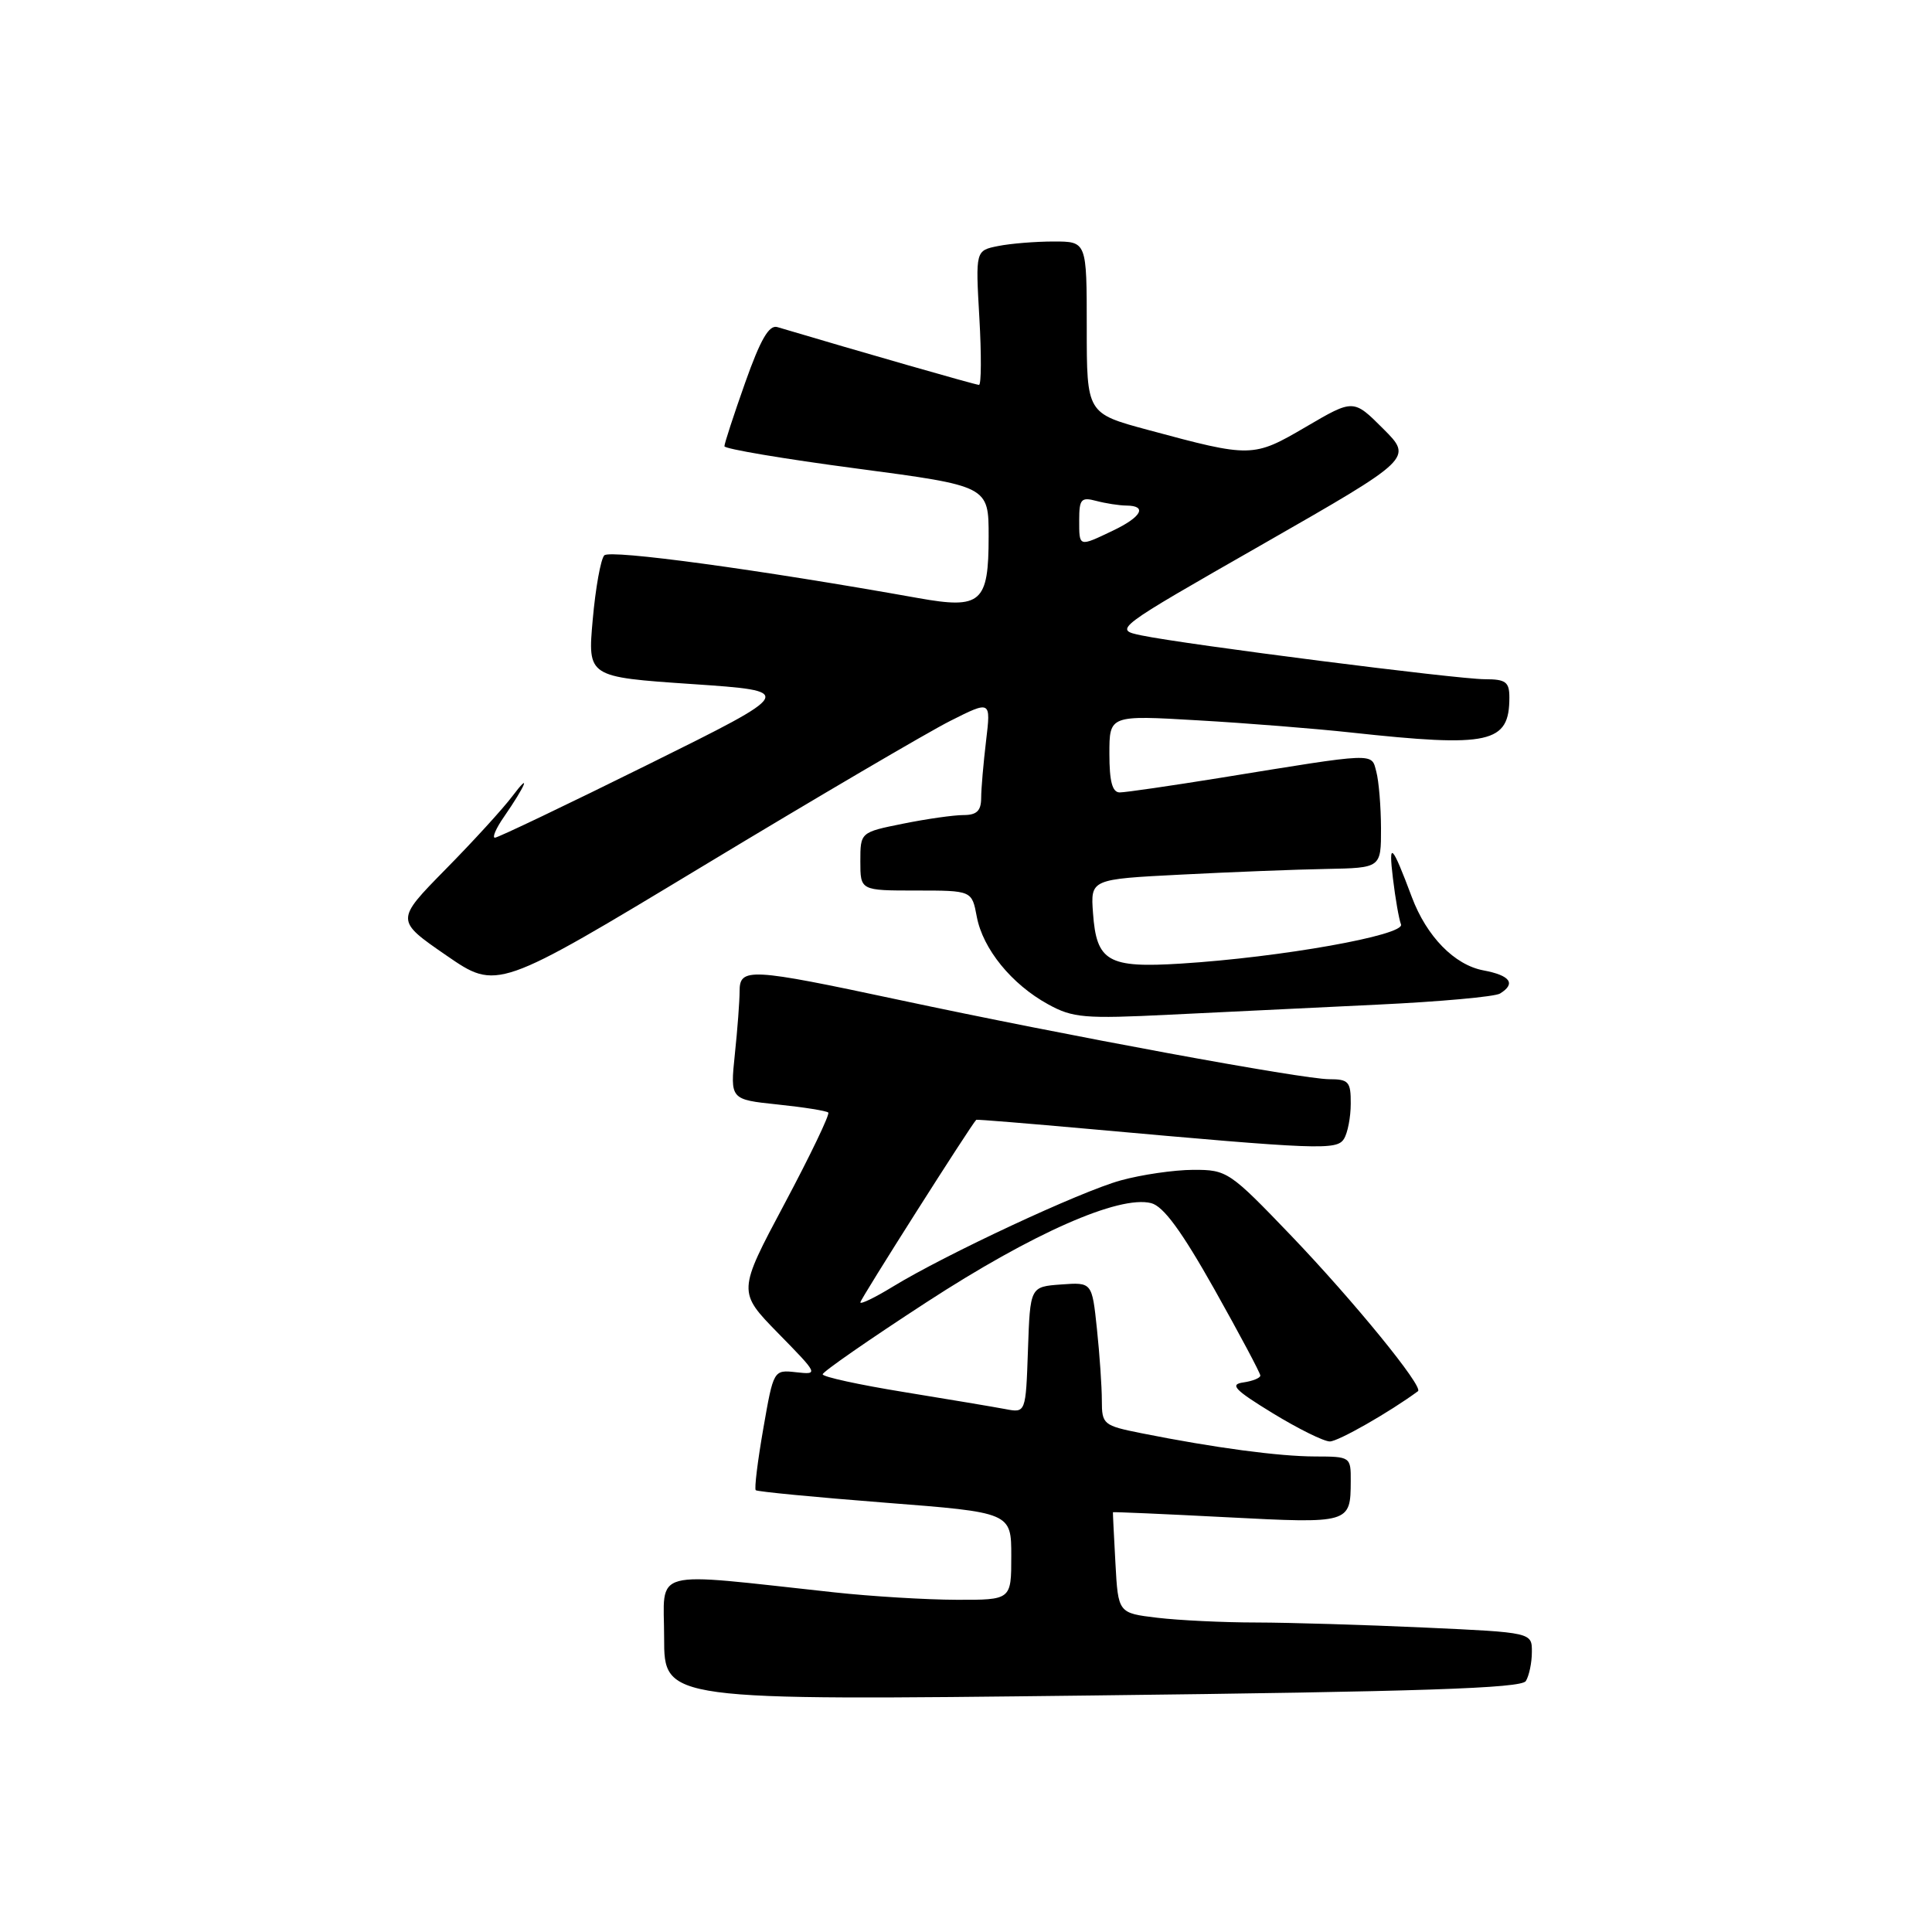 <?xml version="1.0" encoding="UTF-8" standalone="no"?>
<!DOCTYPE svg PUBLIC "-//W3C//DTD SVG 1.1//EN" "http://www.w3.org/Graphics/SVG/1.1/DTD/svg11.dtd" >
<svg xmlns="http://www.w3.org/2000/svg" xmlns:xlink="http://www.w3.org/1999/xlink" version="1.1" viewBox="0 0 256 256">
 <g >
 <path fill="currentColor"
d=" M 202.18 222.75 C 202.61 222.06 202.98 220.33 202.98 218.91 C 203.00 216.31 203.00 216.31 188.75 215.66 C 180.91 215.30 170.90 215.00 166.50 214.99 C 162.10 214.99 156.17 214.70 153.33 214.36 C 148.16 213.74 148.16 213.74 147.80 207.12 C 147.60 203.48 147.45 200.45 147.47 200.38 C 147.49 200.32 154.25 200.61 162.50 201.04 C 178.88 201.89 178.96 201.87 178.98 196.25 C 179.00 193.04 178.94 193.00 174.25 192.99 C 169.46 192.98 160.92 191.84 151.25 189.91 C 146.20 188.90 146.00 188.74 146.00 185.58 C 146.00 183.77 145.71 179.50 145.35 176.10 C 144.70 169.90 144.70 169.90 140.60 170.20 C 136.50 170.50 136.50 170.50 136.21 178.87 C 135.92 187.23 135.92 187.23 133.21 186.71 C 131.72 186.43 125.66 185.41 119.75 184.45 C 113.84 183.49 109.00 182.44 109.01 182.10 C 109.01 181.77 115.19 177.48 122.74 172.57 C 136.80 163.42 148.28 158.35 152.53 159.42 C 154.16 159.83 156.56 163.11 160.91 170.83 C 164.26 176.80 167.00 181.94 167.00 182.27 C 167.00 182.59 165.99 183.00 164.75 183.18 C 162.90 183.44 163.58 184.16 168.63 187.25 C 172.00 189.31 175.41 191.00 176.21 191.00 C 177.32 191.00 184.12 187.12 187.89 184.34 C 188.66 183.77 179.37 172.39 171.11 163.76 C 162.92 155.22 162.60 155.00 158.11 155.01 C 155.57 155.02 151.25 155.65 148.50 156.41 C 143.16 157.88 125.28 166.22 118.25 170.52 C 115.91 171.95 114.00 172.87 114.00 172.57 C 114.00 172.15 128.75 148.92 129.36 148.38 C 129.44 148.31 136.25 148.87 144.50 149.61 C 174.82 152.34 177.12 152.43 178.08 150.91 C 178.57 150.13 178.98 148.04 178.98 146.25 C 179.00 143.33 178.70 143.00 176.13 143.00 C 172.62 143.00 141.38 137.24 119.13 132.49 C 99.31 128.26 98.00 128.19 98.00 131.35 C 98.00 132.65 97.72 136.40 97.37 139.70 C 96.75 145.69 96.75 145.69 103.04 146.35 C 106.51 146.71 109.52 147.19 109.75 147.42 C 109.98 147.65 107.37 153.09 103.95 159.51 C 97.74 171.17 97.74 171.17 103.12 176.67 C 108.45 182.11 108.47 182.16 105.50 181.83 C 102.50 181.50 102.50 181.50 101.14 189.30 C 100.39 193.60 99.94 197.26 100.14 197.46 C 100.34 197.65 108.04 198.39 117.25 199.11 C 134.00 200.41 134.00 200.41 134.00 206.20 C 134.00 212.00 134.00 212.00 126.75 211.98 C 122.76 211.97 115.45 211.53 110.50 210.99 C 85.70 208.31 88.00 207.70 88.00 217.02 C 88.00 225.33 88.00 225.33 144.69 224.66 C 188.28 224.15 201.57 223.71 202.18 222.75 Z  M 182.51 133.12 C 190.77 132.73 198.08 132.07 198.76 131.65 C 200.90 130.33 200.13 129.25 196.56 128.58 C 192.72 127.86 189.04 124.09 187.08 118.88 C 184.44 111.83 183.96 111.35 184.57 116.38 C 184.89 119.06 185.37 121.81 185.64 122.49 C 186.18 123.92 169.72 126.85 156.50 127.68 C 146.82 128.29 145.29 127.42 144.83 121.00 C 144.50 116.50 144.50 116.50 156.50 115.89 C 163.10 115.55 171.76 115.21 175.75 115.14 C 183.00 115.00 183.00 115.00 182.99 109.75 C 182.98 106.86 182.70 103.49 182.37 102.26 C 181.69 99.71 182.58 99.68 161.62 103.08 C 155.09 104.13 149.13 105.00 148.37 105.00 C 147.39 105.00 147.00 103.56 147.00 99.88 C 147.00 94.76 147.00 94.76 158.75 95.45 C 165.21 95.82 174.32 96.55 179.00 97.06 C 197.43 99.06 200.00 98.50 200.00 92.42 C 200.00 90.36 199.52 90.00 196.75 90.00 C 193.09 90.00 157.07 85.40 151.28 84.20 C 147.53 83.42 147.53 83.42 167.37 72.08 C 187.20 60.73 187.20 60.73 183.27 56.80 C 179.34 52.87 179.34 52.87 173.06 56.55 C 166.04 60.66 165.80 60.66 152.13 56.97 C 144.00 54.78 144.00 54.78 144.00 43.39 C 144.00 32.00 144.00 32.00 139.62 32.00 C 137.22 32.00 133.90 32.27 132.26 32.60 C 129.26 33.20 129.26 33.20 129.77 42.10 C 130.05 46.99 130.03 51.00 129.72 51.00 C 129.28 51.00 114.12 46.65 103.00 43.34 C 101.90 43.02 100.77 44.97 98.74 50.70 C 97.22 54.99 95.98 58.79 95.99 59.13 C 96.00 59.48 103.88 60.81 113.50 62.08 C 131.00 64.40 131.00 64.40 131.00 71.08 C 131.00 79.88 130.02 80.74 121.68 79.25 C 100.47 75.46 80.82 72.79 80.07 73.59 C 79.60 74.09 78.91 77.92 78.54 82.10 C 77.86 89.70 77.86 89.70 91.68 90.64 C 105.50 91.58 105.50 91.58 85.90 101.29 C 75.12 106.63 65.97 111.00 65.58 111.00 C 65.19 111.00 65.72 109.76 66.77 108.25 C 69.64 104.10 70.47 102.08 67.89 105.50 C 66.65 107.15 62.65 111.53 59.01 115.22 C 52.40 121.95 52.40 121.95 59.13 126.59 C 65.86 131.23 65.86 131.23 93.18 114.74 C 108.20 105.67 122.93 97.03 125.90 95.53 C 131.30 92.81 131.30 92.81 130.66 98.16 C 130.31 101.10 130.01 104.51 130.01 105.75 C 130.00 107.44 129.42 108.00 127.67 108.00 C 126.38 108.00 122.78 108.51 119.67 109.14 C 114.00 110.28 114.00 110.28 114.00 114.14 C 114.00 118.00 114.00 118.00 121.39 118.00 C 128.78 118.00 128.78 118.00 129.43 121.47 C 130.23 125.73 134.04 130.42 138.87 133.07 C 142.15 134.88 143.70 135.01 155.00 134.45 C 161.88 134.11 174.25 133.51 182.51 133.12 Z  M 143.00 68.88 C 143.00 66.14 143.27 65.84 145.25 66.37 C 146.49 66.70 148.29 66.98 149.25 66.99 C 152.07 67.01 151.27 68.50 147.47 70.31 C 142.90 72.49 143.00 72.52 143.00 68.88 Z "/>
</g>
</svg>